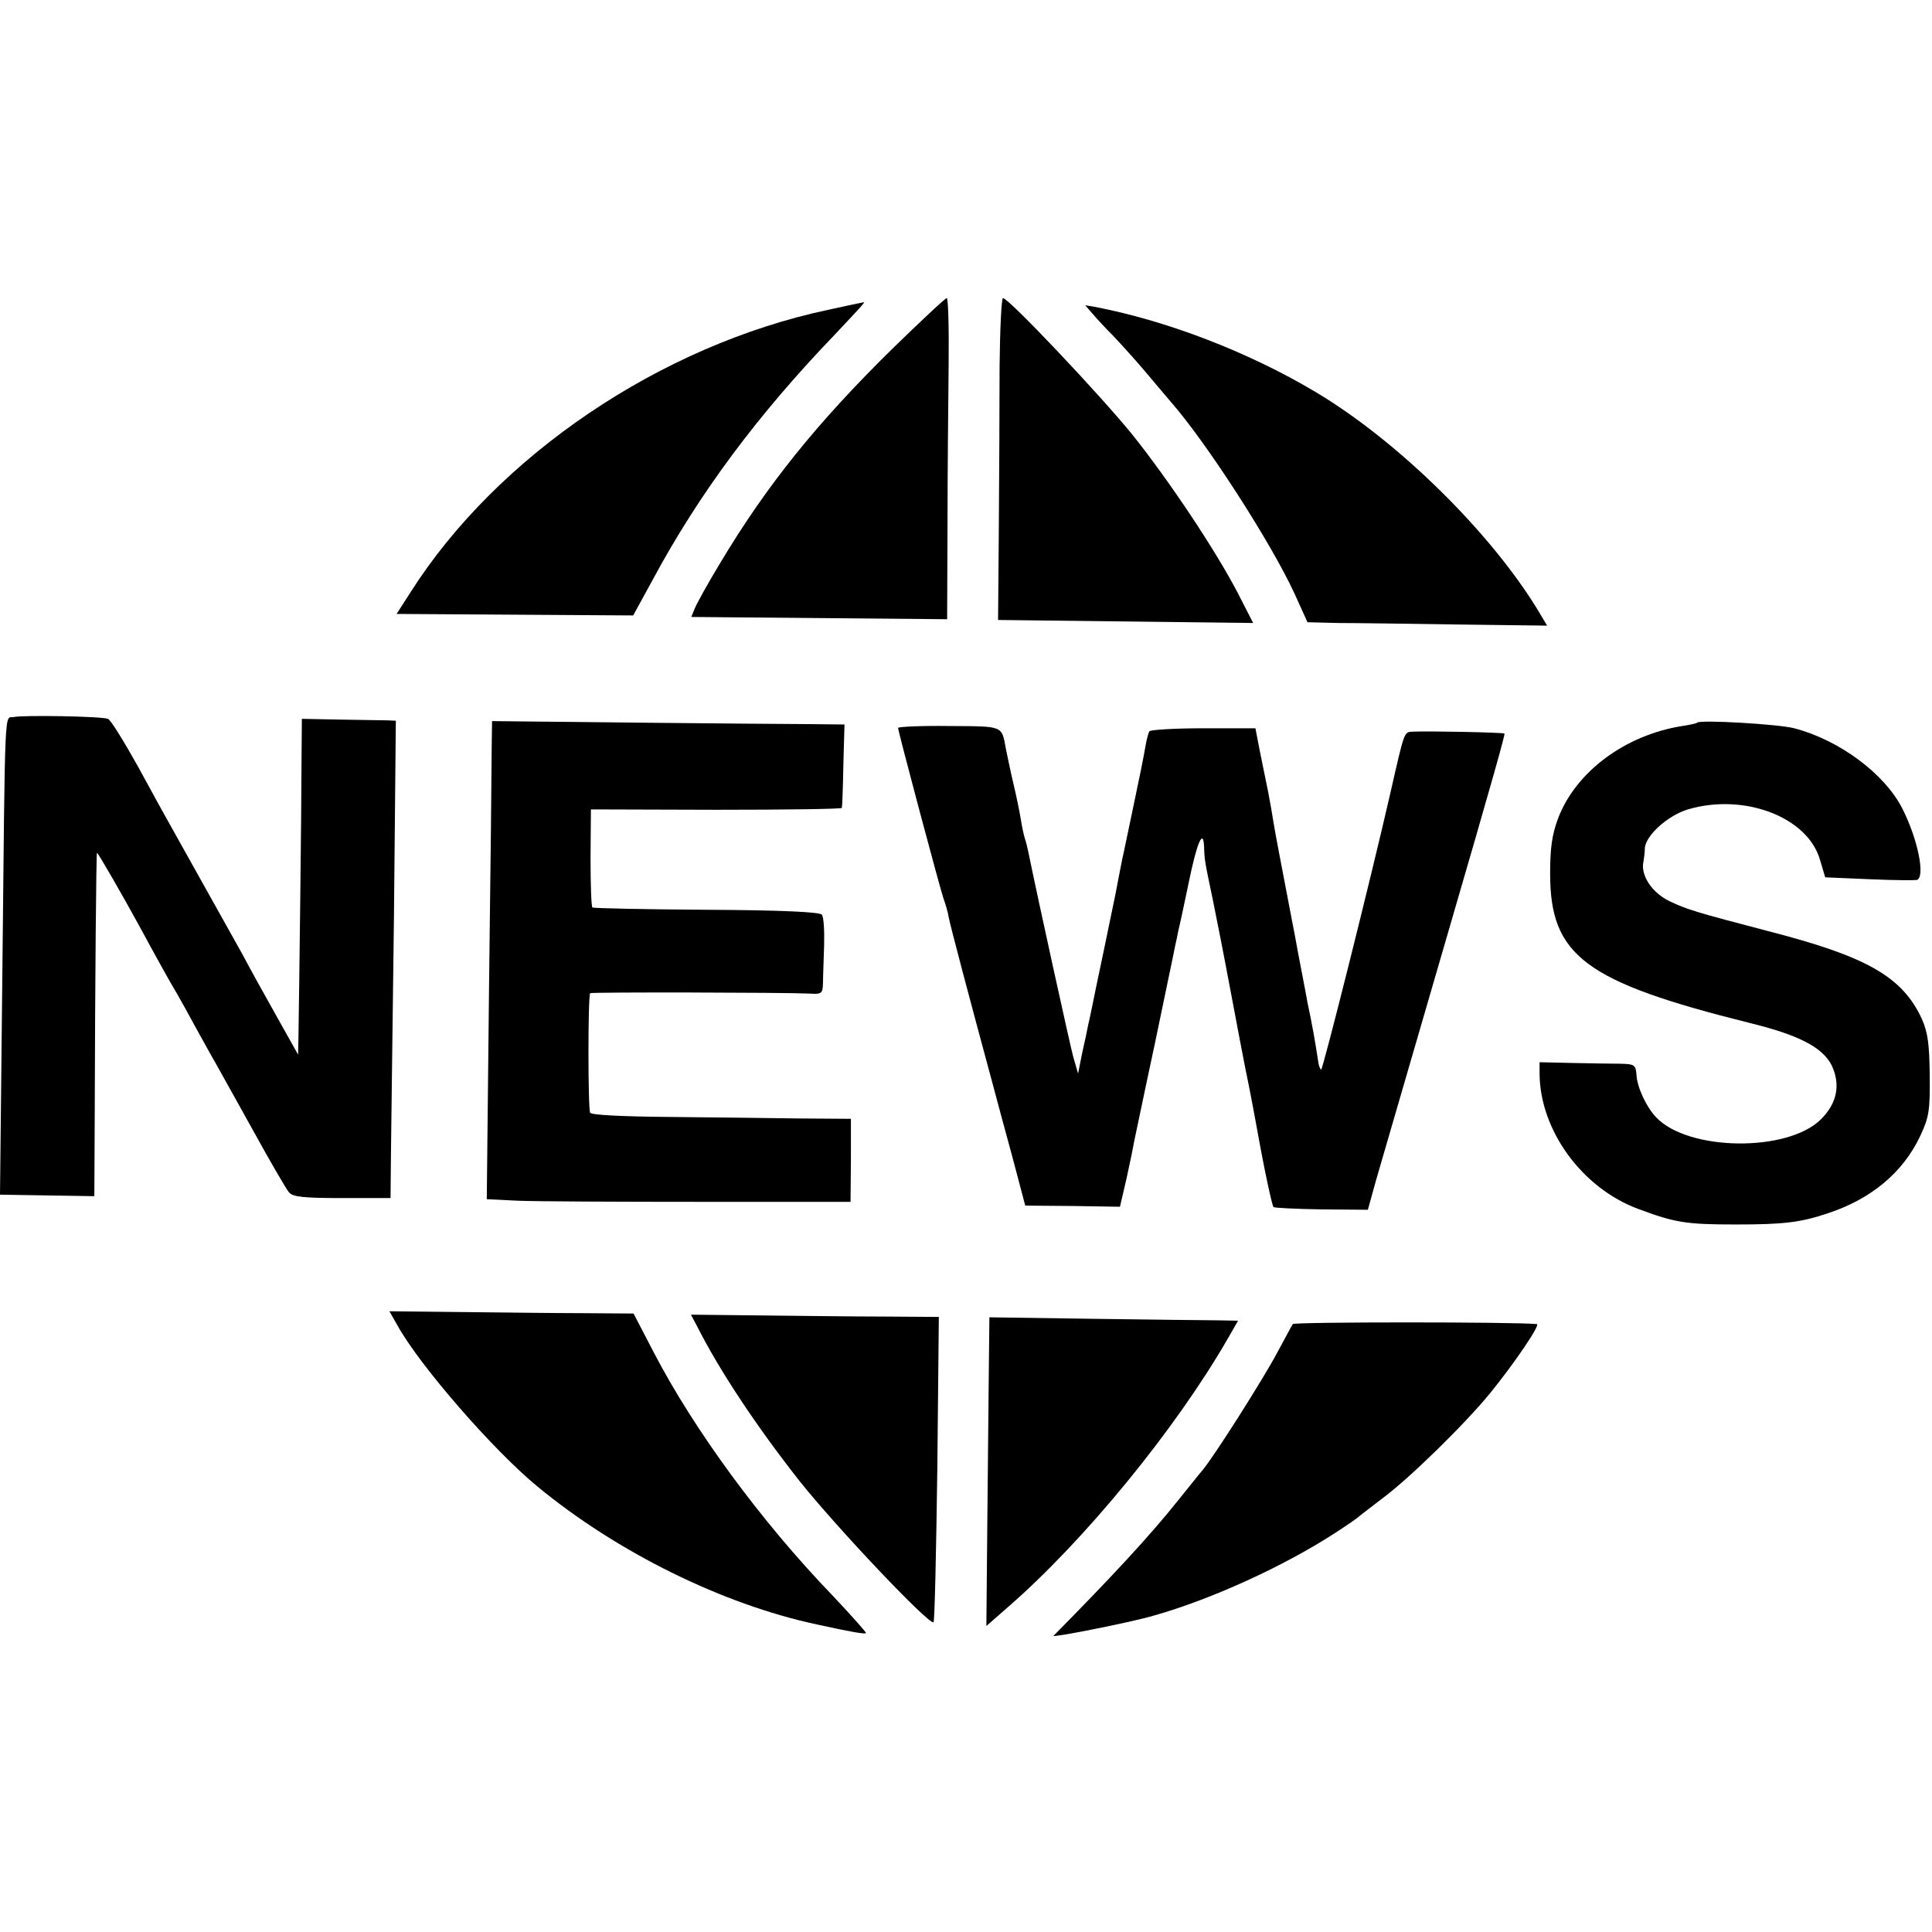 <?xml version="1.0" standalone="no"?>
<!DOCTYPE svg PUBLIC "-//W3C//DTD SVG 20010904//EN"
 "http://www.w3.org/TR/2001/REC-SVG-20010904/DTD/svg10.dtd">
<svg version="1.0" xmlns="http://www.w3.org/2000/svg"
 width="512pt" height="512pt" viewBox="0 0 512 512"
 preserveAspectRatio="xMidYMid meet">
<g transform="translate(0,512) scale(0.1,-0.1)"
fill="#000000" stroke="none">
<path d="M2362 4193 c-198 -195 -329 -358 -451 -561 -34 -56 -65 -112 -70
-125 l-9 -22 339 -3 339 -3 1 248 c0 136 2 328 3 426 1 97 -1 177 -5 177 -4 0
-70 -62 -147 -137z"/>
<path d="M2649 4148 c0 -101 -1 -293 -2 -427 l-2 -244 338 -4 338 -4 -41 80
c-60 115 -183 299 -279 419 -86 106 -328 362 -343 362 -4 0 -8 -82 -9 -182z"/>
<path d="M2195 4299 c-444 -94 -878 -387 -1108 -750 l-36 -56 314 -2 313 -2
52 95 c122 227 278 437 483 650 64 68 81 86 76 85 -2 0 -44 -9 -94 -20z"/>
<path d="M2895 4289 c11 -13 36 -40 56 -60 20 -21 56 -61 80 -89 24 -29 56
-66 71 -84 95 -108 267 -375 329 -510 l34 -75 80 -2 c44 0 187 -2 318 -4 l237
-3 -22 37 c-126 209 -374 453 -593 583 -178 106 -395 189 -585 225 l-24 4 19
-22z"/>
<path d="M38 3220 c-27 -7 -24 70 -32 -701 l-6 -565 125 -2 125 -2 1 207 c1
369 4 703 6 703 3 0 69 -115 110 -190 45 -83 83 -152 103 -185 9 -16 31 -55
47 -85 17 -30 40 -73 53 -95 12 -22 59 -105 103 -185 44 -80 86 -152 93 -160
10 -12 39 -15 141 -15 l128 0 1 110 c1 61 4 345 8 633 l5 522 -22 1 c-12 0
-68 1 -125 2 l-102 2 -1 -120 c0 -109 -6 -598 -8 -720 l-1 -50 -56 100 c-31
55 -72 129 -91 165 -33 59 -142 254 -190 340 -11 19 -50 90 -87 158 -38 68
-73 125 -80 127 -19 7 -224 10 -248 5z"/>
<path d="M1303 3137 c0 -40 -3 -325 -7 -634 l-6 -561 82 -4 c46 -2 263 -3 483
-3 l399 0 1 110 0 110 -140 1 c-77 1 -231 3 -342 4 -121 1 -205 5 -209 11 -6
10 -6 310 0 317 4 3 512 2 579 -1 35 -2 37 -1 38 28 0 16 2 62 3 100 1 39 -1
75 -6 81 -5 7 -104 12 -305 13 -163 1 -299 4 -303 6 -3 2 -5 61 -5 132 l1 128
332 -1 c183 0 333 2 333 5 1 3 3 54 4 114 l3 107 -92 1 c-50 0 -260 2 -467 4
l-375 4 -1 -72z"/>
<path d="M4498 3205 c-2 -2 -19 -6 -40 -9 -151 -24 -282 -121 -329 -245 -16
-43 -21 -78 -21 -146 0 -218 92 -287 529 -396 131 -32 193 -65 217 -112 24
-51 15 -100 -28 -143 -88 -88 -352 -85 -437 5 -26 27 -50 79 -52 111 -2 28 -5
30 -42 31 -22 0 -79 1 -128 2 l-87 2 0 -30 c1 -151 113 -304 262 -359 97 -36
125 -41 258 -41 126 0 171 5 245 30 115 38 199 109 244 205 23 49 26 67 25
160 -1 83 -5 114 -21 150 -51 110 -143 164 -398 230 -207 54 -224 60 -269 81
-47 22 -78 68 -71 104 2 11 4 28 4 37 2 34 61 87 114 103 149 44 317 -20 350
-133 l14 -47 117 -5 c64 -3 121 -3 126 -2 23 8 2 110 -39 190 -47 92 -167 181
-286 212 -42 11 -249 23 -257 15z"/>
<path d="M2380 3191 c0 -9 111 -425 120 -451 5 -14 12 -36 14 -50 4 -22 54
-211 116 -440 11 -41 35 -131 54 -200 l33 -125 126 -1 125 -2 17 73 c9 41 18
84 20 97 3 13 27 130 55 260 27 131 52 248 54 260 3 13 7 32 9 43 3 11 15 67
27 125 22 108 39 147 41 95 1 -34 2 -39 23 -139 8 -39 29 -145 46 -236 17 -91
35 -185 40 -210 5 -25 12 -58 15 -75 3 -16 10 -52 15 -80 22 -123 41 -209 45
-214 3 -2 60 -5 128 -6 l122 -1 21 76 c20 70 41 140 189 650 125 429 154 534
152 536 -3 3 -199 7 -244 5 -22 -1 -21 2 -58 -161 -53 -232 -180 -738 -184
-735 -3 3 -6 11 -7 18 -9 59 -16 99 -29 160 -7 40 -19 99 -25 132 -6 33 -13
71 -16 85 -34 177 -44 230 -49 260 -3 19 -9 55 -14 80 -5 25 -15 73 -22 108
l-12 62 -138 0 c-76 0 -140 -4 -143 -8 -3 -5 -8 -24 -11 -43 -3 -19 -17 -88
-31 -154 -14 -66 -27 -130 -30 -142 -7 -36 -13 -66 -18 -93 -7 -33 -25 -120
-30 -145 -2 -11 -12 -56 -21 -100 -9 -44 -18 -89 -21 -100 -2 -11 -9 -45 -16
-75 l-11 -55 -13 45 c-9 34 -92 411 -119 543 -2 10 -6 26 -9 35 -3 9 -8 33
-11 52 -3 19 -12 63 -20 96 -8 34 -16 74 -19 88 -12 64 -4 61 -151 62 -74 1
-135 -2 -135 -5z"/>
<path d="M1053 1608 c59 -107 255 -332 372 -428 211 -174 491 -312 740 -365
91 -20 127 -26 130 -23 2 1 -38 46 -88 99 -190 197 -368 440 -475 646 l-53
102 -137 1 c-75 0 -221 2 -324 3 l-186 2 21 -37z"/>
<path d="M1847 1606 c59 -117 157 -265 272 -411 97 -122 345 -384 355 -374 3
3 7 186 10 407 l4 402 -147 1 c-80 0 -228 2 -328 3 l-182 2 16 -30z"/>
<path d="M2620 1442 c-1 -103 -3 -287 -4 -409 l-2 -222 56 49 c203 176 446
473 584 713 l27 47 -53 1 c-29 0 -178 2 -330 4 l-276 4 -2 -187z"/>
<path d="M3426 1611 c-3 -4 -21 -39 -42 -77 -35 -66 -164 -270 -197 -310 -9
-10 -37 -46 -64 -79 -74 -93 -174 -201 -331 -360 -7 -6 198 34 264 53 153 43
346 131 483 220 31 20 58 39 61 42 3 3 31 24 62 48 72 53 219 197 287 280 65
80 134 182 124 183 -59 6 -644 6 -647 0z"/>
</g>
</svg>
